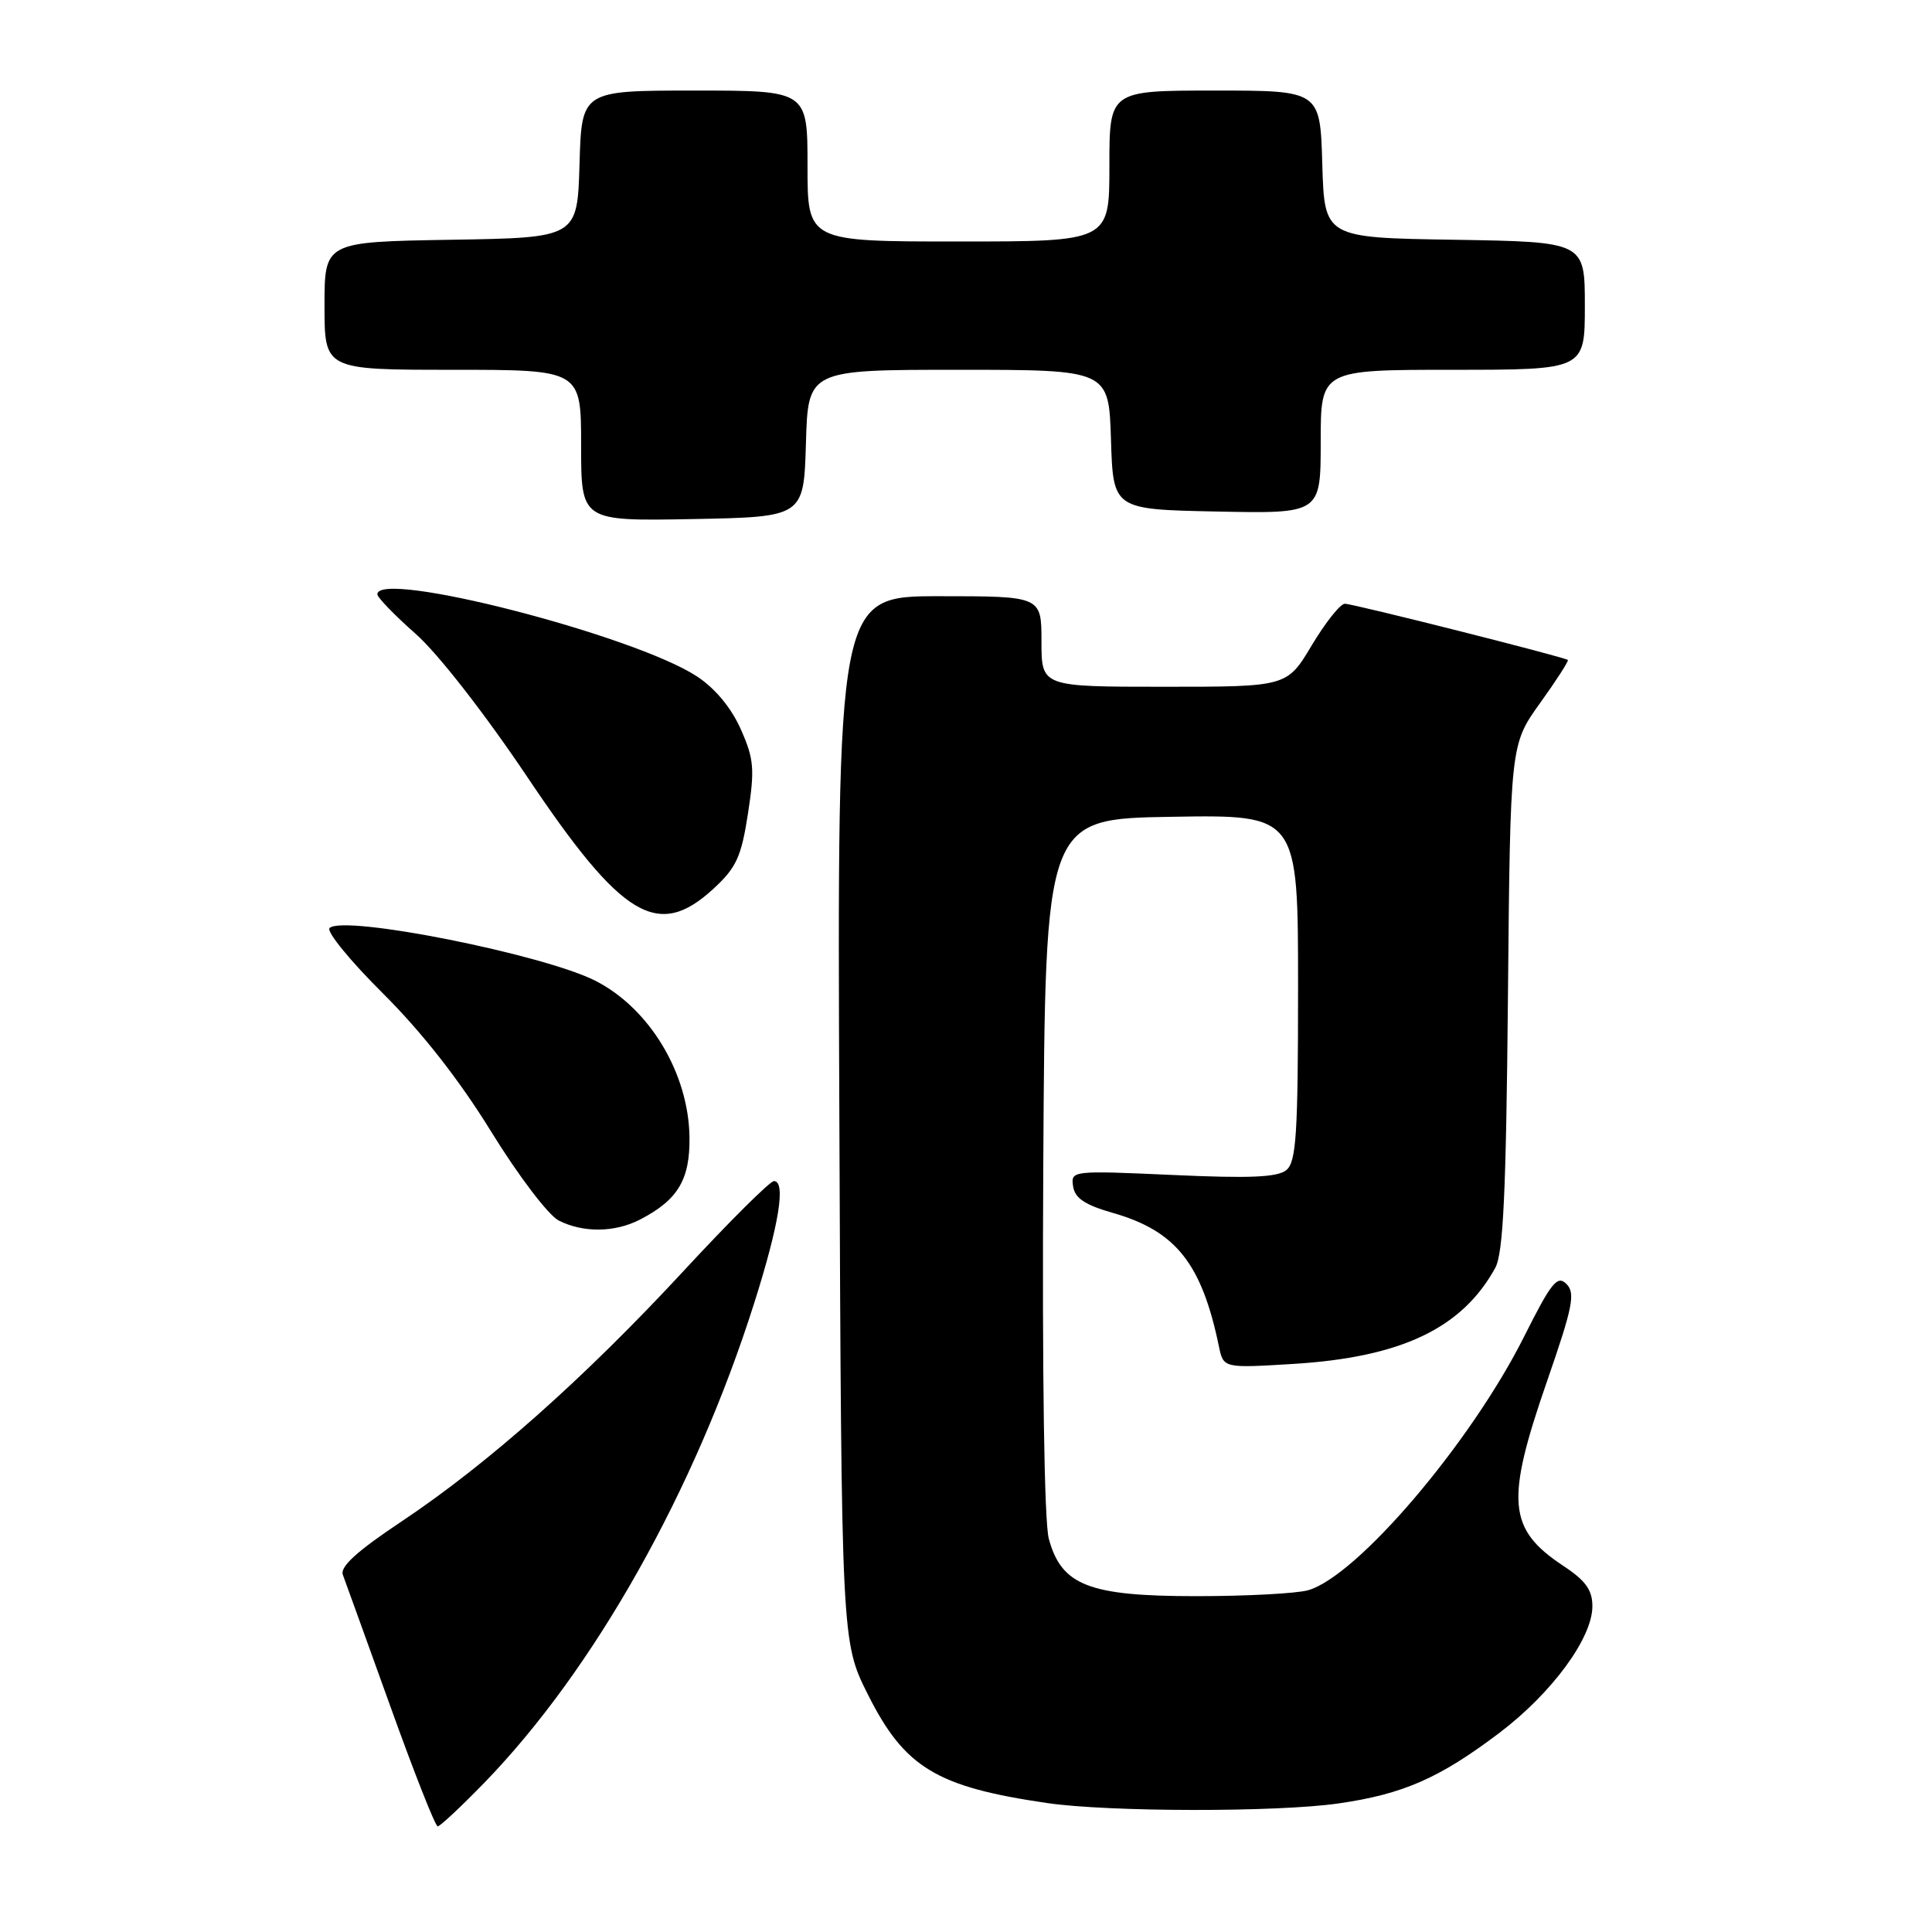 <?xml version="1.0" encoding="UTF-8" standalone="no"?>
<!DOCTYPE svg PUBLIC "-//W3C//DTD SVG 1.1//EN" "http://www.w3.org/Graphics/SVG/1.1/DTD/svg11.dtd" >
<svg xmlns="http://www.w3.org/2000/svg" xmlns:xlink="http://www.w3.org/1999/xlink" version="1.1" viewBox="0 0 256 256">
 <g >
 <path fill="currentColor"
d=" M 64.15 236.25 C 78.72 221.25 92.08 197.50 99.96 172.59 C 103.24 162.23 104.16 156.50 102.55 156.50 C 102.03 156.50 96.63 161.87 90.55 168.44 C 77.40 182.64 64.57 194.03 53.18 201.62 C 47.31 205.53 45.02 207.61 45.43 208.67 C 45.74 209.50 48.57 217.33 51.72 226.09 C 54.86 234.84 57.68 242.00 58.00 242.00 C 58.31 242.00 61.08 239.41 64.15 236.25 Z  M 177.39 238.96 C 185.93 237.73 190.75 235.61 198.67 229.62 C 205.63 224.35 211.00 217.05 211.00 212.84 C 211.00 210.68 210.10 209.43 207.14 207.48 C 199.79 202.61 199.47 198.94 204.99 183.02 C 208.41 173.16 208.77 171.34 207.56 170.13 C 206.36 168.93 205.56 169.91 201.95 177.11 C 194.88 191.21 179.80 208.90 173.31 210.72 C 171.76 211.15 165.10 211.50 158.50 211.50 C 144.28 211.50 140.64 210.08 138.97 203.88 C 138.37 201.65 138.08 182.26 138.24 154.36 C 138.50 108.50 138.50 108.50 155.25 108.23 C 172.00 107.95 172.00 107.95 172.00 130.85 C 172.00 150.23 171.76 153.95 170.46 155.03 C 169.30 156.00 165.64 156.16 155.40 155.69 C 142.04 155.09 141.88 155.11 142.19 157.19 C 142.42 158.77 143.76 159.66 147.50 160.73 C 155.82 163.12 159.23 167.42 161.51 178.39 C 162.11 181.29 162.11 181.29 171.31 180.73 C 185.64 179.86 193.72 176.03 198.13 168.00 C 199.19 166.06 199.57 158.05 199.81 132.09 C 200.12 98.67 200.12 98.67 204.06 93.17 C 206.23 90.15 207.89 87.57 207.75 87.45 C 207.29 87.06 179.31 80.00 178.20 80.00 C 177.60 80.00 175.63 82.48 173.82 85.50 C 170.53 91.00 170.53 91.00 154.27 91.00 C 138.00 91.00 138.00 91.00 138.00 85.00 C 138.00 79.00 138.00 79.00 124.47 79.00 C 110.93 79.00 110.93 79.00 111.22 148.28 C 111.50 217.55 111.50 217.55 115.00 224.53 C 119.86 234.21 124.07 236.77 138.73 238.91 C 146.92 240.11 169.25 240.14 177.39 238.96 Z  M 84.80 161.60 C 89.82 159.01 91.44 156.31 91.36 150.67 C 91.24 142.22 86.09 133.65 78.94 129.98 C 72.09 126.47 45.52 121.18 43.67 122.97 C 43.21 123.41 46.39 127.31 50.74 131.63 C 55.91 136.78 60.89 143.13 65.11 149.99 C 68.72 155.84 72.67 161.03 74.04 161.73 C 77.29 163.37 81.47 163.32 84.80 161.60 Z  M 94.55 117.75 C 97.57 114.97 98.23 113.53 99.11 107.80 C 100.02 101.90 99.91 100.57 98.16 96.63 C 96.90 93.79 94.77 91.22 92.34 89.62 C 84.01 84.16 50.00 75.42 50.00 78.75 C 50.00 79.16 52.29 81.53 55.09 84.00 C 58.04 86.61 64.22 94.54 69.84 102.91 C 82.44 121.71 87.18 124.55 94.55 117.75 Z  M 106.79 58.75 C 107.07 49.00 107.07 49.00 127.00 49.00 C 146.92 49.00 146.92 49.00 147.21 58.25 C 147.50 67.50 147.50 67.50 161.25 67.78 C 175.00 68.06 175.00 68.06 175.00 58.53 C 175.00 49.00 175.00 49.00 192.50 49.00 C 210.00 49.00 210.00 49.00 210.00 40.52 C 210.00 32.05 210.00 32.05 192.75 31.77 C 175.50 31.50 175.50 31.50 175.21 21.75 C 174.93 12.00 174.93 12.00 160.96 12.00 C 147.00 12.00 147.00 12.00 147.00 22.00 C 147.00 32.00 147.00 32.00 127.00 32.00 C 107.00 32.00 107.00 32.00 107.00 22.00 C 107.00 12.00 107.00 12.00 92.04 12.00 C 77.07 12.00 77.07 12.00 76.79 21.75 C 76.50 31.50 76.50 31.50 59.75 31.77 C 43.00 32.05 43.00 32.05 43.00 40.52 C 43.00 49.00 43.00 49.00 60.00 49.00 C 77.00 49.00 77.00 49.00 77.00 59.03 C 77.00 69.05 77.00 69.05 91.75 68.78 C 106.50 68.50 106.50 68.50 106.79 58.75 Z "/>
</g>
</svg>